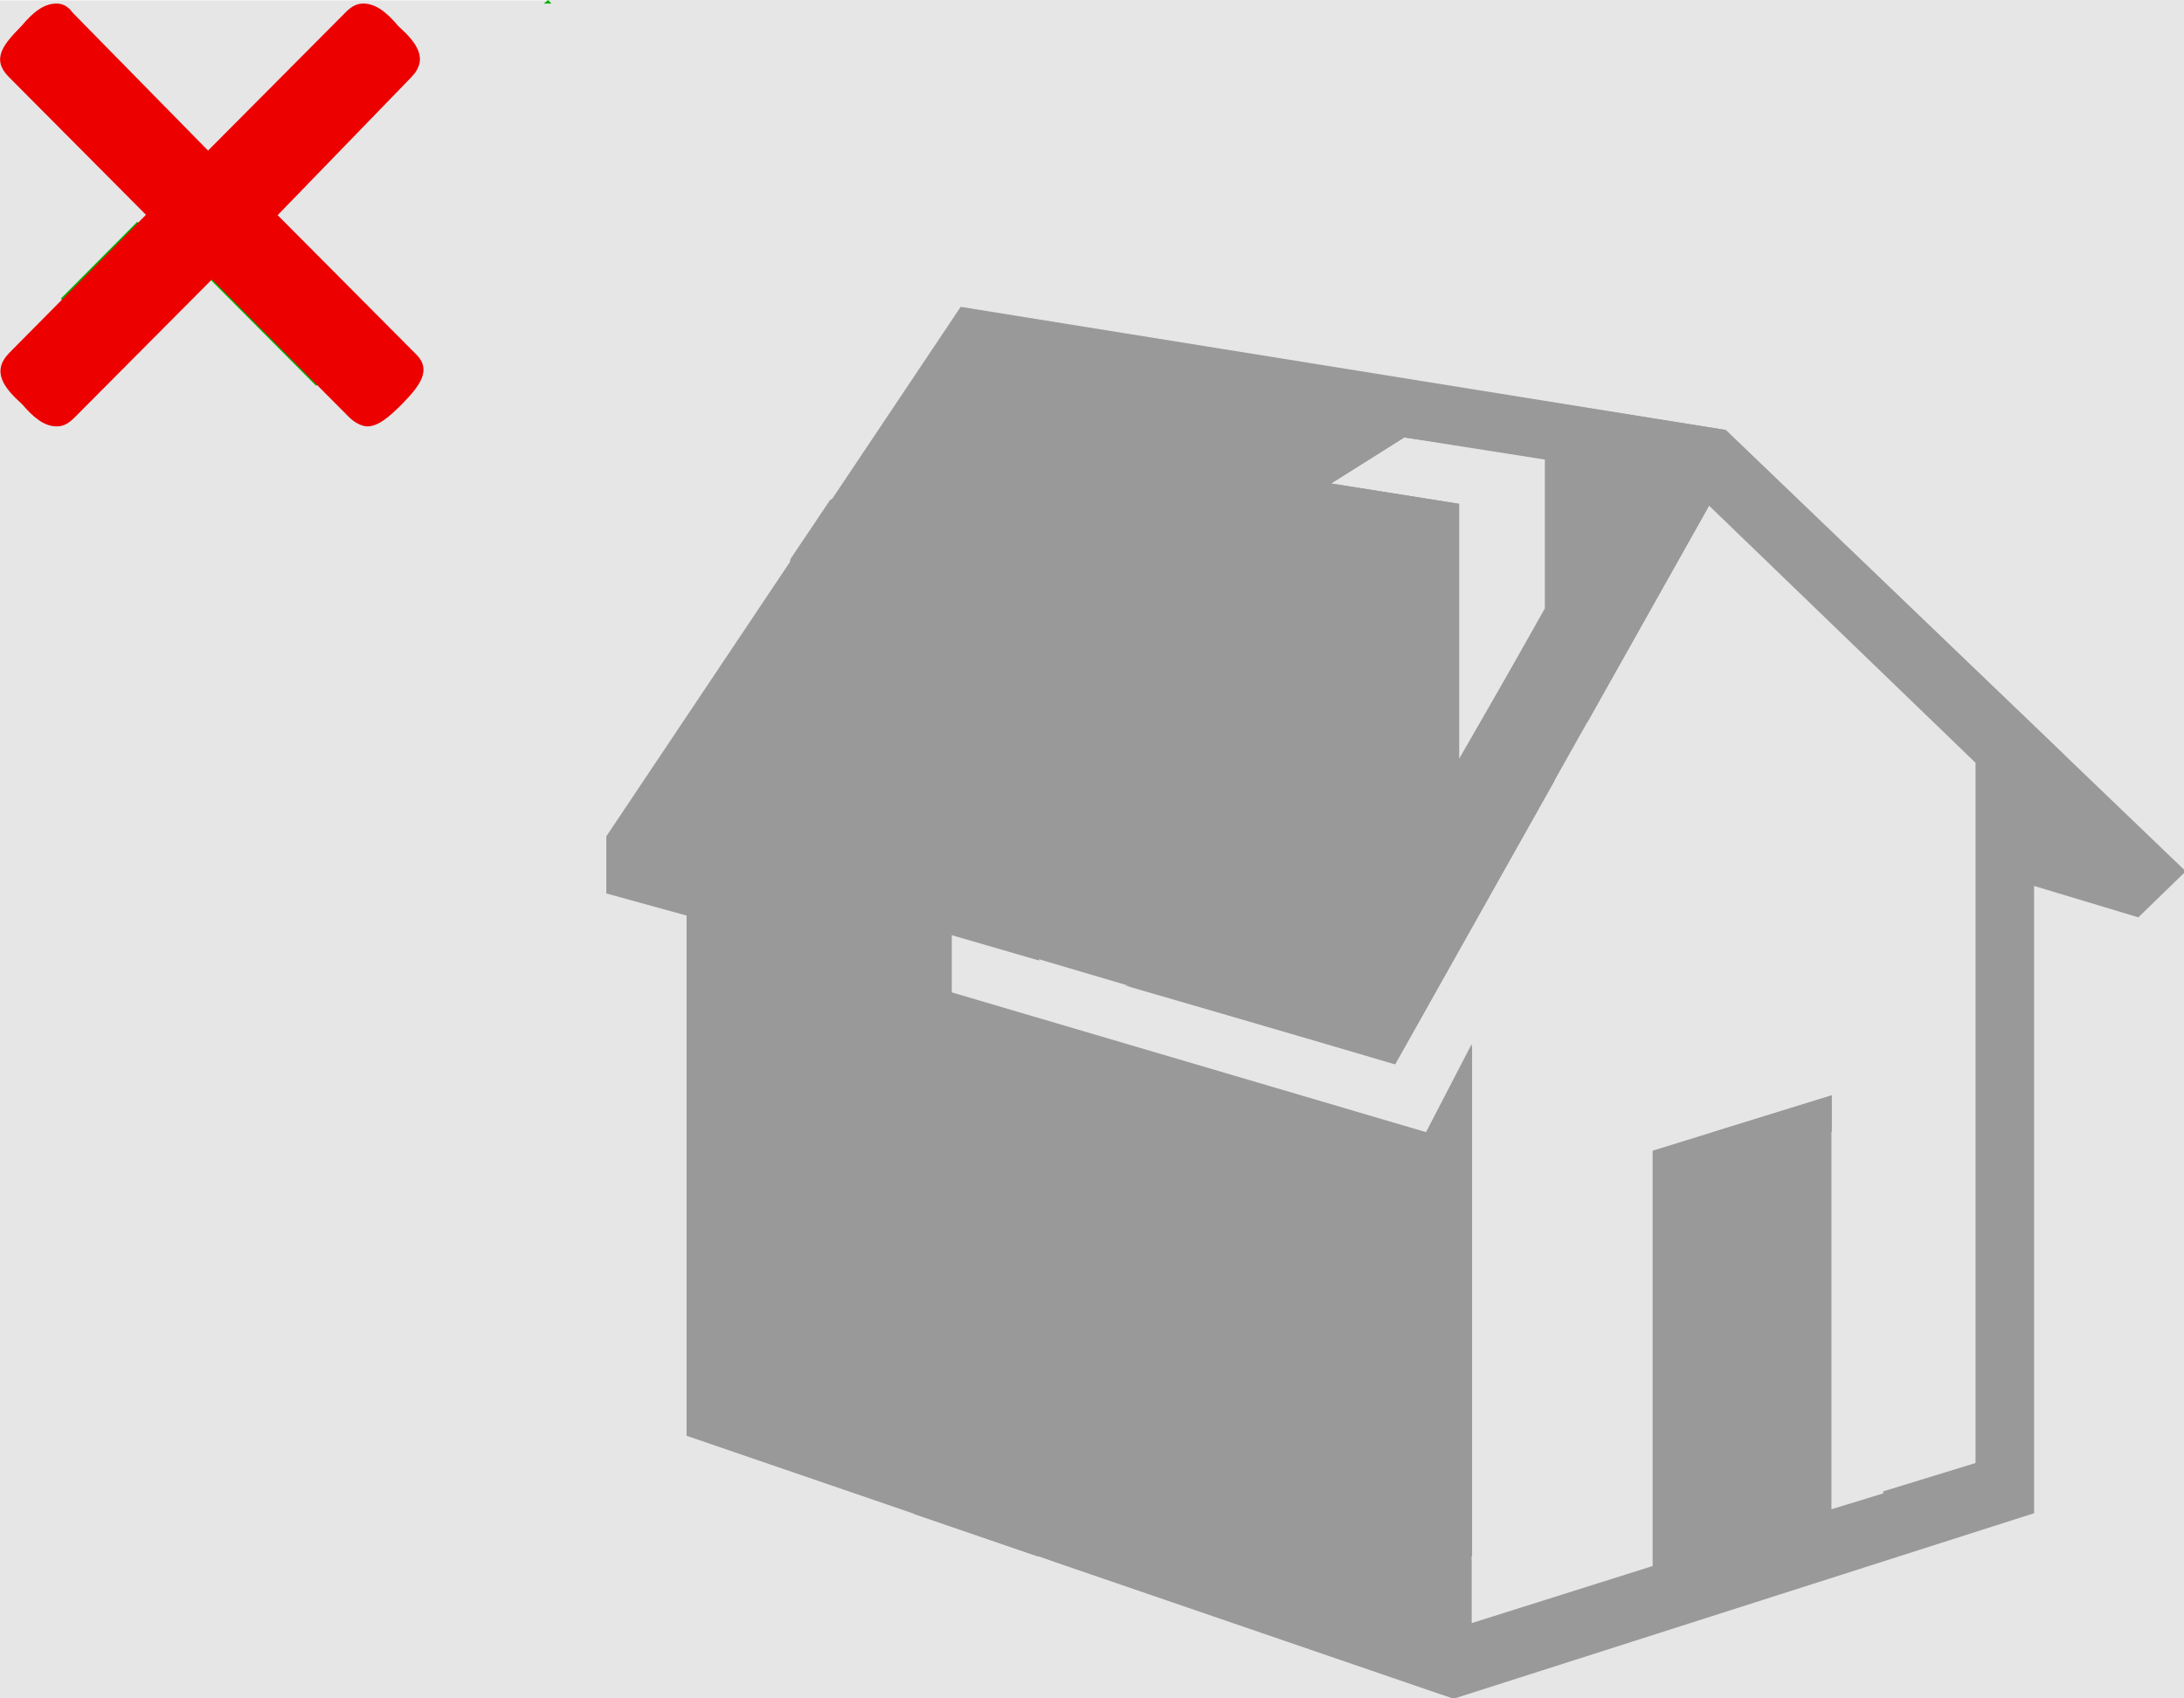 <?xml version="1.0" encoding="utf-8"?>
<!-- Generator: Adobe Illustrator 18.1.1, SVG Export Plug-In . SVG Version: 6.00 Build 0)  -->
<svg version="1.1" id="CLEAR_SPACE_LOGO" xmlns="http://www.w3.org/2000/svg" xmlns:xlink="http://www.w3.org/1999/xlink" x="0px"
	 y="0px" viewBox="0 157.5 612 476" enable-background="new 0 157.5 612 476" xml:space="preserve">
<g>
	<g>
		<g>
			<g>
				<defs>
					<polyline id="SVGID_1_" points="612,632.5 0,632.5 0,157.5 612,157.5 612,632.5 					"/>
				</defs>
				<clipPath id="SVGID_2_">
					<use xlink:href="#SVGID_1_"  overflow="visible"/>
				</clipPath>
				<path clip-path="url(#SVGID_2_)" fill="#E6E6E6" d="M395.2,474.9H293.8c-1.6,0-2.6,1-2.6,2.6V546c0,1.5,1,2.6,2.6,2.6h101.9
					c1.6,0,2.6-1,2.6-2.6v-68.5C397.8,475.9,396.8,474.9,395.2,474.9 M395.2,360H293.8c-1.6,0-2.6,1-2.6,2.6v68.5
					c0,1.5,1,2.6,2.6,2.6h101.9c1.6,0,2.6-1,2.6-2.6v-68.5C397.8,361,396.8,360,395.2,360 M539.6,360H438.2c-1.6,0-2.6,1-2.6,2.6
					v68.5c0,1.5,1,2.6,2.6,2.6h101.9c1.6,0,2.6-1,2.6-2.6v-68.5C542.2,361,541.1,360,539.6,360 M612,157.5H153.6l17.1,18.5L62.6,294
					L0,221.4l16.6-18l42.9,32.5l94.2-78.3H0v475h612V318.2c0,3.6-2.6,6.2-6.2,6.2h-27.9l0.5,1.5v262.2c0,3.6-2.6,6.2-6.2,6.2h-44.5
					V477.4c0-1.5-1-2.6-2.6-2.6h-76c-1.6,0-2.6,1-2.6,2.6v117.5H262.3c-3.6,0-6.2-2.6-6.2-6.2V326l0.5-1.5h-29
					c-3.6,0-6.2-2.6-6.2-6.2v-9.8c0-3.6,2.6-7.2,5.7-8.2l53.3-19.6v-0.5v-27.3c0-3.6,2.6-6.2,6.2-6.2h35.7c3.6,0,6.2,2.6,6.2,6.2
					v10.3l86.4-31.9c1.6-0.5,3.6-1,5.7-1s4.7,0.5,6.2,1l179.5,69c3.1,1,5.7,5.2,5.7,8.8L612,157.5"/>
			</g>
		</g>
		<g>
			<g>
				<defs>
					<polyline id="SVGID_3_" points="612,632.5 0,632.5 0,157.5 612,157.5 612,632.5 					"/>
				</defs>
				<clipPath id="SVGID_4_">
					<use xlink:href="#SVGID_3_"  overflow="visible"/>
				</clipPath>
				<path clip-path="url(#SVGID_4_)" fill="#999999" d="M293.8,548c-1.6,0-2.6-1-2.6-2.6v-68c0-1.5,1-2.6,2.6-2.6h101.9
					c1.6,0,2.6,1,2.6,2.6V546c0,1.5-1,2.6-2.6,2.6H293.8 M293.8,433.7c-1.6,0-2.6-1-2.6-2.6v-68.5c0-1.5,1-2.6,2.6-2.6h101.9
					c1.6,0,2.6,1,2.6,2.6v68.5c0,1.5-1,2.6-2.6,2.6H293.8 M438.2,433.7c-1.6,0-2.6-1-2.6-2.6v-68.5c0-1.5,1-2.6,2.6-2.6h101.9
					c1.6,0,2.6,1,2.6,2.6v68.5c0,1.5-1,2.6-2.6,2.6H438.2 M420.6,229.6c-2.1,0-4.1,0.5-5.7,1l-86.4,31.9v-10.3
					c0-3.6-2.6-6.2-6.2-6.2h-35.7c-3.6,0-6.2,2.6-6.2,6.2v27.3v0.5l-53.3,19.6c-3.1,1-5.7,5.2-5.7,8.2v9.8c0,3.6,2.6,6.2,6.2,6.2h29
					l-0.5,1.5v262.2c0,3.6,2.6,6.2,6.2,6.2H447V477.4c0-1.5,1-2.6,2.6-2.6h75.5c1.6,0,2.6,1,2.6,2.6v117.5h44.5
					c3.6,0,6.2-2.6,6.2-6.2V326l-0.5-1.5h27.9c3.6,0,6.2-2.6,6.2-6.2v-9.8c0-3.6-2.6-7.2-5.7-8.8l-179.5-69
					C425.2,230.2,422.7,229.6,420.6,229.6"/>
			</g>
		</g>
		<g>
			<g>
				<defs>
					<polyline id="SVGID_5_" points="612,632.5 0,632.5 0,157.5 612,157.5 612,632.5 					"/>
				</defs>
				<clipPath id="SVGID_6_">
					<use xlink:href="#SVGID_5_"  overflow="visible"/>
				</clipPath>
				<polyline clip-path="url(#SVGID_6_)" fill="#00B100" points="153.6,157.5 153.6,157.5 59.5,235.3 16.6,203.4 0,221.4 62.6,294 
					170.7,176.1 153.6,157.5 				"/>
			</g>
		</g>
	</g>
</g>
<g>
	<g>
		<g>
			<g>
				<defs>
					<polyline id="SVGID_7_" points="612,633.5 0,633.5 0,158.5 612,158.5 612,633.5 					"/>
				</defs>
				<clipPath id="SVGID_8_">
					<use xlink:href="#SVGID_7_"  overflow="visible"/>
				</clipPath>
				<path clip-path="url(#SVGID_8_)" fill="#E6E6E6" d="M479,299.1l-88,156.6l-124.3-36.1v16.5l133,39.2l12.8-24.7v162.3l50.7-16
					V480l50.1-15.5v115.4l40.4-12.4V370.8L479,299.1 M393.5,280.1L373,293l35.8,5.7v71.6l24.6-42.8v-41.7L393.5,280.1 M58.8,199.2
					l38.4-38.1c1.5-1.5,3.6-2.6,5.1-2.6c3.1,0,6.1,2.6,9.7,6.2c5.1,5.2,8.7,9.8,3.6,14.4l-38.4,38.6l38.4,38.6
					c5.1,5.2,1.5,9.8-3.6,14.4c-3.1,3.6-6.7,6.2-9.7,6.2c-1.5,0-3.1-0.5-5.1-2.6l-38.4-38.6l-38.4,38.6c-1.5,1.5-3.6,2.6-5.1,2.6
					c-3.1,0-6.1-2.6-9.7-6.2c-5.1-5.2-8.7-9.8-3.6-14.4l38.4-38.6L2.6,179.1c-5.1-5.2-1.5-9.8,3.6-14.4c3.1-3.6,6.1-6.2,9.7-6.2
					c1.5,0,3.1,0.5,5.1,2.6L58.8,199.2 M612,158.5H0v475h612V401.2L598.7,414l-29.2-8.8V581l-162.7,52.5l-214.9-73.7V414l-22.5-6.2
					v-16L268.6,244l214.9,34L612,401.2V158.5"/>
			</g>
		</g>
		<g>
			<g>
				<defs>
					<polyline id="SVGID_9_" points="612,633.5 0,633.5 0,158.5 612,158.5 612,633.5 					"/>
				</defs>
				<clipPath id="SVGID_10_">
					<use xlink:href="#SVGID_9_"  overflow="visible"/>
				</clipPath>
				<path clip-path="url(#SVGID_10_)" fill="#999999" d="M390.9,455.8l88-156.6l74.7,72.1v196.8l-40.4,12.4v-116L463.1,480v116.4
					l-50.7,16V450.1l-12.8,24.7l-133-39.2v-16.5L390.9,455.8 M408.9,370.8v-72.1L373,293l20.5-12.9l39.4,6.2V328L408.9,370.8
					 M269.2,243.5l-99.3,148.4v16l22.5,6.2v145.8l214.9,73.7l162.7-52V405.8l29.2,8.8l13.3-12.9L483.6,278L269.2,243.5"/>
			</g>
		</g>
		<g>
			<g>
				<defs>
					<polyline id="SVGID_11_" points="612,633.5 0,633.5 0,158.5 612,158.5 612,633.5 					"/>
				</defs>
				<clipPath id="SVGID_12_">
					<use xlink:href="#SVGID_11_"  overflow="visible"/>
				</clipPath>
				<path clip-path="url(#SVGID_12_)" fill="#EC0000" d="M101.8,158.5c-1.5,0-3.1,0.5-5.1,2.6l-38.4,38.6l-37.9-38.6
					c-1.5-2.1-3.1-2.6-4.6-2.6c-3.6,0-6.7,2.6-9.7,6.2c-5.1,5.2-8.7,9.3-3.6,14.4l38.4,38.6L2.6,256.4c-5.1,5.2-1.5,9.8,3.6,14.4
					c3.1,3.6,6.1,6.2,9.7,6.2c1.5,0,3.1-0.5,5.1-2.6l38.4-38.6l38.4,38.6c1.5,1.5,3.6,2.6,5.1,2.6c3.1,0,6.1-2.6,9.7-6.2
					c5.1-5.2,8.7-9.8,3.6-14.4l-38.4-38.6l37.4-38.6c5.1-5.2,1.5-9.8-3.6-14.4C108.5,161.1,105.4,158.5,101.8,158.5"/>
			</g>
		</g>
	</g>
</g>
</svg>
